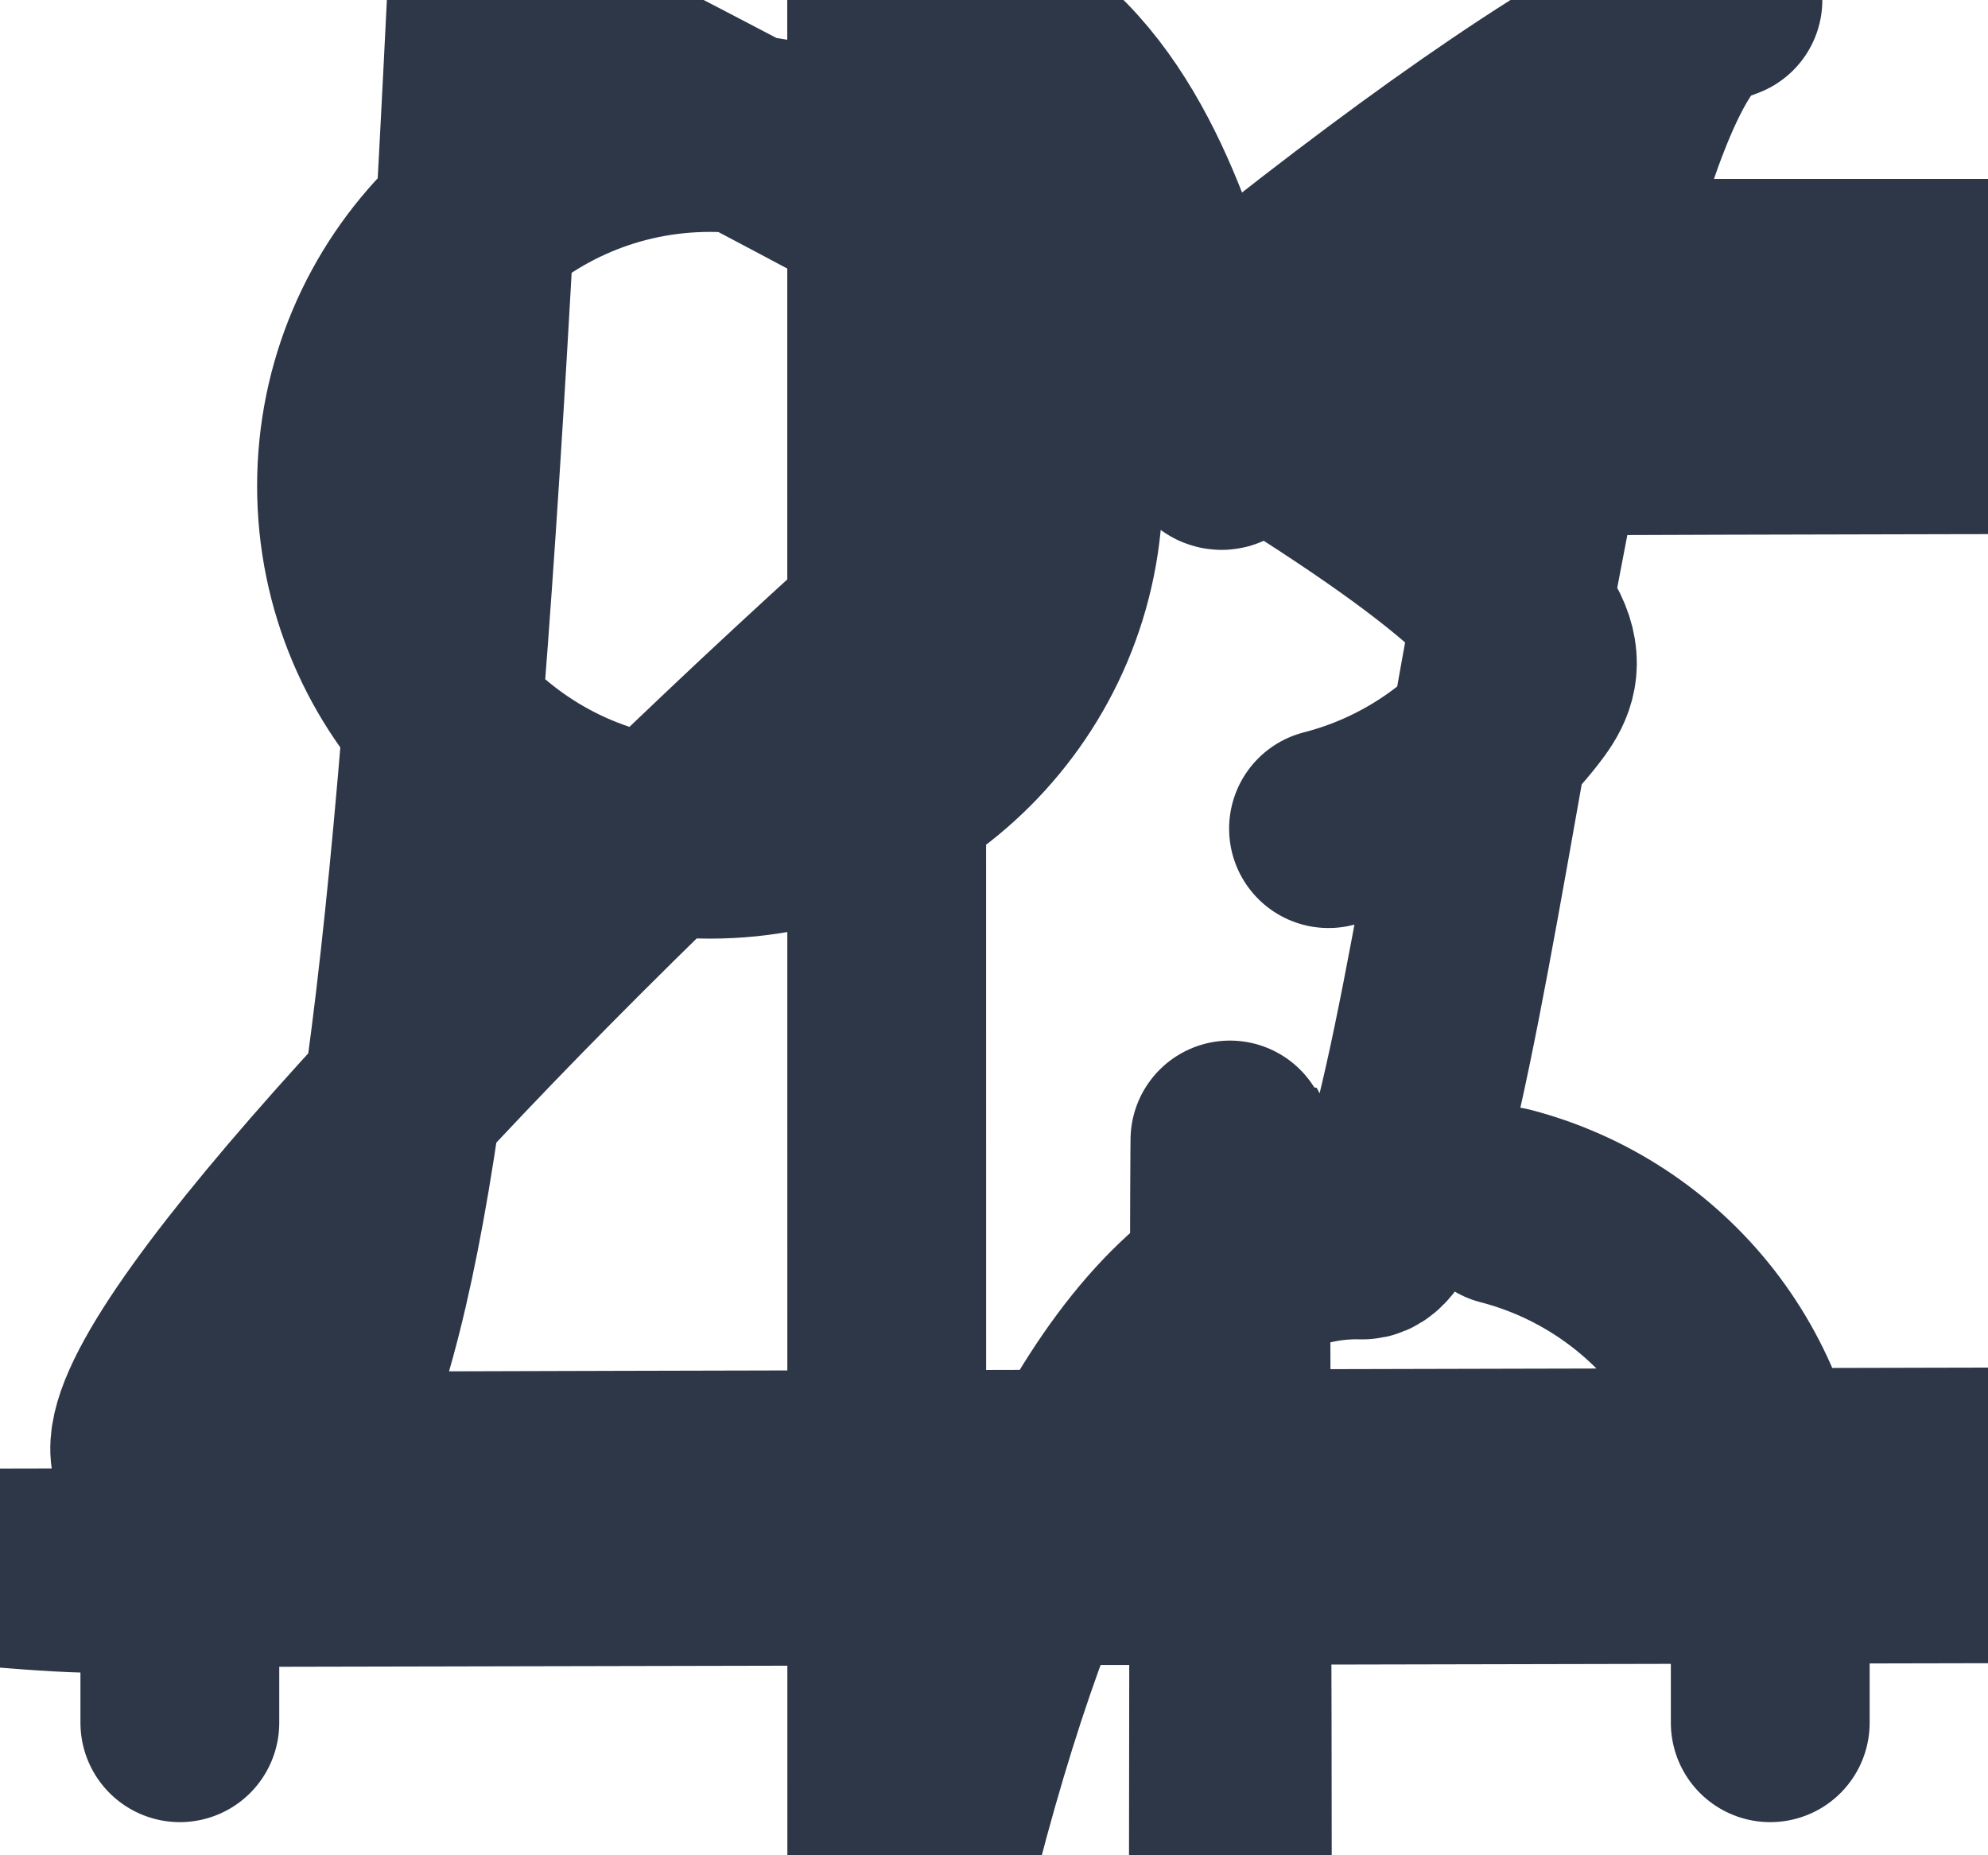 <svg width="15" height="14" viewBox="0 0 15 14" 
fill="none" xmlns="http://www.w3.org/2000/svg">
<path d="M1.357 
13V11.667C1.357 10.
9594 1.638 10.281 2.1
3798 9.781C2.638 9.281
 3.316 9 4.024 9H6.69C7.3
 9751 9 8.076 9.281 8.576 9.78
 105C9.076 10.281 9.357 10.959
  9.357 11.667V13M10.024 1.087C
  10.597 1.234 11.106 1.567 11.
  4687 2.035C11.832 2.503 12.029 
  3.078 12.029 3.67C12.029 4.262 
  11.832 4.837 11.469 5.305C11.106 
  5.773 10.597 6.106 10.024 6.253M13.357 
  13V11.667C13.354 11.078 13.155 10.507 12.794
   10.043C12.432 9.579 11.927 9.247 11.357 
   9.1M8.024 3.667C8.024 5.139 6.83 
   6.333 5.357 6.333C3.884 6.333 2.69 
   5.139 2.69 3.667C2.69 2.194 3.884 
   1 5.357 1C6.83 1 8.024 2.194 8.024 3.667Z" 
   stroke="#2D3748" stroke-width="1.5" 
   stroke-linecap="round" stroke-linejoin="round"/>
</svg>
